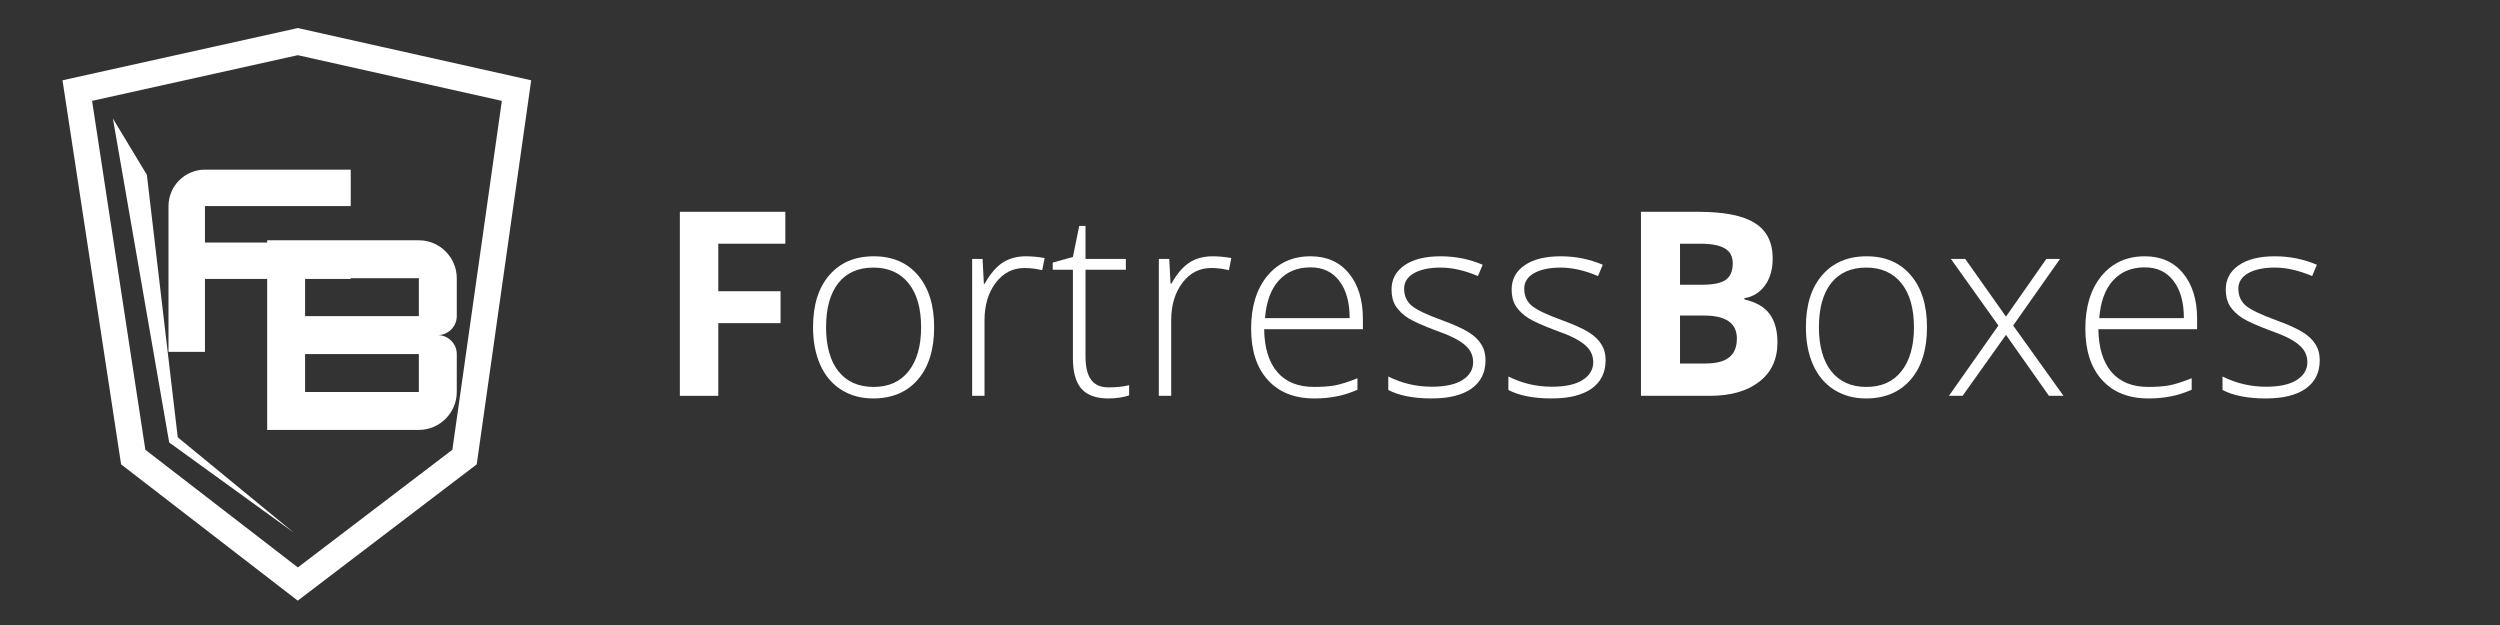 <svg xmlns="http://www.w3.org/2000/svg" xmlns:xlink="http://www.w3.org/1999/xlink" width="240" zoomAndPan="magnify" viewBox="0 0 180 45" height="60" preserveAspectRatio="xMidYMid meet" version="1.0"><rect x="0" y="0" width="180" height="45" fill="#333333" stroke="none"/><defs><g/><clipPath id="d8c4fb805c"><path d="M 4.5 2.008 L 38.25 2.008 L 38.25 43.258 L 4.5 43.258 Z M 4.5 2.008 " clip-rule="nonzero"/></clipPath></defs><g clip-path="url(#d8c4fb805c)"><path fill="#ffffff" d="M 32.57 32.383 L 21.445 40.855 L 10.465 32.383 L 6.629 7.262 L 21.441 3.973 L 36.133 7.262 Z M 21.445 2.02 L 4.5 5.781 L 8.719 33.434 L 21.438 43.246 L 34.324 33.434 L 38.246 5.781 L 21.445 2.02 " fill-opacity="1" fill-rule="nonzero"/></g><path fill="#ffffff" d="M 10.574 12.586 L 12.812 31.613 L 12.688 31.395 L 21.145 38.344 L 12.281 31.93 L 12.18 31.855 L 12.156 31.711 L 8.129 8.535 L 10.574 12.586 " fill-opacity="1" fill-rule="nonzero"/><g fill="#ffffff" fill-opacity="1"><g transform="translate(11.476, 25.335)"><g><path d="M 13.777 -13.121 L 3.281 -13.121 C 1.836 -13.121 0.656 -11.941 0.656 -10.496 L 0.656 0 L 3.281 0 L 3.281 -5.25 L 13.777 -5.25 L 13.777 -7.871 L 3.281 -7.871 L 3.281 -10.496 L 13.777 -10.496 Z M 13.777 -13.121 "/></g></g></g><g fill="#ffffff" fill-opacity="1"><g transform="translate(18.552, 30.953)"><g><path d="M 14.336 -10.922 C 14.336 -12.406 13.121 -13.652 11.605 -13.652 L 0.684 -13.652 L 0.684 0 L 11.605 0 C 13.121 0 14.336 -1.246 14.336 -2.73 L 14.336 -5.461 C 14.336 -6.211 13.719 -6.824 12.969 -6.824 C 13.719 -6.824 14.336 -7.441 14.336 -8.191 Z M 11.605 -10.922 L 11.605 -8.191 L 3.414 -8.191 L 3.414 -10.922 Z M 3.414 -2.73 L 3.414 -5.461 L 11.605 -5.461 L 11.605 -2.73 Z M 3.414 -2.73 "/></g></g></g><g fill="#ffffff" fill-opacity="1"><g transform="translate(47.278, 28.5)"><g><path d="M 4.438 0 L 1.672 0 L 1.672 -13.25 L 9.266 -13.25 L 9.266 -10.953 L 4.438 -10.953 L 4.438 -7.531 L 8.922 -7.531 L 8.922 -5.234 L 4.438 -5.234 Z M 4.438 0 "/></g></g></g><g fill="#ffffff" fill-opacity="1"><g transform="translate(57.461, 28.5)"><g><path d="M 9.797 -4.938 C 9.797 -3.332 9.406 -2.078 8.625 -1.172 C 7.844 -0.266 6.77 0.188 5.406 0.188 C 4.539 0.188 3.773 -0.02 3.109 -0.438 C 2.453 -0.852 1.945 -1.453 1.594 -2.234 C 1.25 -3.016 1.078 -3.914 1.078 -4.938 C 1.078 -6.539 1.469 -7.789 2.25 -8.688 C 3.031 -9.594 4.098 -10.047 5.453 -10.047 C 6.805 -10.047 7.867 -9.586 8.641 -8.672 C 9.41 -7.766 9.797 -6.52 9.797 -4.938 Z M 2.016 -4.938 C 2.016 -3.582 2.312 -2.523 2.906 -1.766 C 3.508 -1.016 4.352 -0.641 5.438 -0.641 C 6.52 -0.641 7.359 -1.016 7.953 -1.766 C 8.555 -2.523 8.859 -3.582 8.859 -4.938 C 8.859 -6.301 8.555 -7.359 7.953 -8.109 C 7.348 -8.859 6.504 -9.234 5.422 -9.234 C 4.328 -9.234 3.484 -8.859 2.891 -8.109 C 2.305 -7.359 2.016 -6.301 2.016 -4.938 Z M 2.016 -4.938 "/></g></g></g><g fill="#ffffff" fill-opacity="1"><g transform="translate(68.338, 28.5)"><g><path d="M 5.531 -10.047 C 5.945 -10.047 6.395 -10.004 6.875 -9.922 L 6.703 -9.047 C 6.285 -9.148 5.859 -9.203 5.422 -9.203 C 4.578 -9.203 3.883 -8.844 3.344 -8.125 C 2.812 -7.414 2.547 -6.52 2.547 -5.438 L 2.547 0 L 1.656 0 L 1.656 -9.859 L 2.406 -9.859 L 2.5 -8.078 L 2.562 -8.078 C 2.969 -8.797 3.398 -9.301 3.859 -9.594 C 4.316 -9.895 4.875 -10.047 5.531 -10.047 Z M 5.531 -10.047 "/></g></g></g><g fill="#ffffff" fill-opacity="1"><g transform="translate(75.562, 28.5)"><g><path d="M 4.25 -0.609 C 4.82 -0.609 5.316 -0.66 5.734 -0.766 L 5.734 -0.031 C 5.297 0.113 4.797 0.188 4.234 0.188 C 3.359 0.188 2.711 -0.047 2.297 -0.516 C 1.891 -0.984 1.688 -1.711 1.688 -2.703 L 1.688 -9.078 L 0.234 -9.078 L 0.234 -9.594 L 1.688 -10 L 2.141 -12.234 L 2.594 -12.234 L 2.594 -9.859 L 5.5 -9.859 L 5.5 -9.078 L 2.594 -9.078 L 2.594 -2.844 C 2.594 -2.082 2.727 -1.52 3 -1.156 C 3.27 -0.789 3.688 -0.609 4.25 -0.609 Z M 4.25 -0.609 "/></g></g></g><g fill="#ffffff" fill-opacity="1"><g transform="translate(81.779, 28.5)"><g><path d="M 5.531 -10.047 C 5.945 -10.047 6.395 -10.004 6.875 -9.922 L 6.703 -9.047 C 6.285 -9.148 5.859 -9.203 5.422 -9.203 C 4.578 -9.203 3.883 -8.844 3.344 -8.125 C 2.812 -7.414 2.547 -6.52 2.547 -5.438 L 2.547 0 L 1.656 0 L 1.656 -9.859 L 2.406 -9.859 L 2.5 -8.078 L 2.562 -8.078 C 2.969 -8.797 3.398 -9.301 3.859 -9.594 C 4.316 -9.895 4.875 -10.047 5.531 -10.047 Z M 5.531 -10.047 "/></g></g></g><g fill="#ffffff" fill-opacity="1"><g transform="translate(89.003, 28.5)"><g><path d="M 5.625 0.188 C 4.195 0.188 3.082 -0.254 2.281 -1.141 C 1.477 -2.023 1.078 -3.258 1.078 -4.844 C 1.078 -6.414 1.461 -7.676 2.234 -8.625 C 3.016 -9.57 4.055 -10.047 5.359 -10.047 C 6.523 -10.047 7.441 -9.641 8.109 -8.828 C 8.785 -8.016 9.125 -6.914 9.125 -5.531 L 9.125 -4.797 L 2.016 -4.797 C 2.035 -3.453 2.352 -2.422 2.969 -1.703 C 3.582 -0.992 4.469 -0.641 5.625 -0.641 C 6.188 -0.641 6.68 -0.676 7.109 -0.75 C 7.535 -0.832 8.078 -1.004 8.734 -1.266 L 8.734 -0.438 C 8.172 -0.195 7.656 -0.035 7.188 0.047 C 6.719 0.141 6.195 0.188 5.625 0.188 Z M 5.359 -9.25 C 4.41 -9.25 3.648 -8.938 3.078 -8.312 C 2.504 -7.688 2.172 -6.781 2.078 -5.594 L 8.172 -5.594 C 8.172 -6.738 7.922 -7.633 7.422 -8.281 C 6.93 -8.926 6.242 -9.25 5.359 -9.25 Z M 5.359 -9.25 "/></g></g></g><g fill="#ffffff" fill-opacity="1"><g transform="translate(99.191, 28.5)"><g><path d="M 7.766 -2.562 C 7.766 -1.676 7.426 -0.992 6.75 -0.516 C 6.082 -0.047 5.129 0.188 3.891 0.188 C 2.578 0.188 1.535 -0.016 0.766 -0.422 L 0.766 -1.391 C 1.754 -0.898 2.797 -0.656 3.891 -0.656 C 4.867 -0.656 5.609 -0.816 6.109 -1.141 C 6.617 -1.461 6.875 -1.891 6.875 -2.422 C 6.875 -2.922 6.672 -3.336 6.266 -3.672 C 5.867 -4.016 5.207 -4.348 4.281 -4.672 C 3.301 -5.035 2.609 -5.344 2.203 -5.594 C 1.805 -5.852 1.504 -6.145 1.297 -6.469 C 1.098 -6.789 1 -7.188 1 -7.656 C 1 -8.383 1.305 -8.961 1.922 -9.391 C 2.547 -9.828 3.414 -10.047 4.531 -10.047 C 5.594 -10.047 6.602 -9.844 7.562 -9.438 L 7.219 -8.625 C 6.258 -9.031 5.363 -9.234 4.531 -9.234 C 3.727 -9.234 3.086 -9.098 2.609 -8.828 C 2.141 -8.555 1.906 -8.188 1.906 -7.719 C 1.906 -7.207 2.086 -6.797 2.453 -6.484 C 2.828 -6.18 3.547 -5.836 4.609 -5.453 C 5.492 -5.129 6.141 -4.836 6.547 -4.578 C 6.953 -4.328 7.254 -4.039 7.453 -3.719 C 7.66 -3.395 7.766 -3.008 7.766 -2.562 Z M 7.766 -2.562 "/></g></g></g><g fill="#ffffff" fill-opacity="1"><g transform="translate(107.838, 28.5)"><g><path d="M 7.766 -2.562 C 7.766 -1.676 7.426 -0.992 6.75 -0.516 C 6.082 -0.047 5.129 0.188 3.891 0.188 C 2.578 0.188 1.535 -0.016 0.766 -0.422 L 0.766 -1.391 C 1.754 -0.898 2.797 -0.656 3.891 -0.656 C 4.867 -0.656 5.609 -0.816 6.109 -1.141 C 6.617 -1.461 6.875 -1.891 6.875 -2.422 C 6.875 -2.922 6.672 -3.336 6.266 -3.672 C 5.867 -4.016 5.207 -4.348 4.281 -4.672 C 3.301 -5.035 2.609 -5.344 2.203 -5.594 C 1.805 -5.852 1.504 -6.145 1.297 -6.469 C 1.098 -6.789 1 -7.188 1 -7.656 C 1 -8.383 1.305 -8.961 1.922 -9.391 C 2.547 -9.828 3.414 -10.047 4.531 -10.047 C 5.594 -10.047 6.602 -9.844 7.562 -9.438 L 7.219 -8.625 C 6.258 -9.031 5.363 -9.234 4.531 -9.234 C 3.727 -9.234 3.086 -9.098 2.609 -8.828 C 2.141 -8.555 1.906 -8.188 1.906 -7.719 C 1.906 -7.207 2.086 -6.797 2.453 -6.484 C 2.828 -6.18 3.547 -5.836 4.609 -5.453 C 5.492 -5.129 6.141 -4.836 6.547 -4.578 C 6.953 -4.328 7.254 -4.039 7.453 -3.719 C 7.66 -3.395 7.766 -3.008 7.766 -2.562 Z M 7.766 -2.562 "/></g></g></g><g fill="#ffffff" fill-opacity="1"><g transform="translate(116.477, 28.5)"><g><path d="M 1.672 -13.25 L 5.797 -13.25 C 7.672 -13.25 9.031 -12.977 9.875 -12.438 C 10.727 -11.906 11.156 -11.055 11.156 -9.891 C 11.156 -9.098 10.969 -8.445 10.594 -7.938 C 10.227 -7.438 9.738 -7.133 9.125 -7.031 L 9.125 -6.938 C 9.957 -6.75 10.562 -6.398 10.938 -5.891 C 11.312 -5.379 11.5 -4.695 11.5 -3.844 C 11.5 -2.633 11.062 -1.691 10.188 -1.016 C 9.312 -0.336 8.125 0 6.625 0 L 1.672 0 Z M 4.484 -8 L 6.109 -8 C 6.867 -8 7.422 -8.113 7.766 -8.344 C 8.109 -8.582 8.281 -8.977 8.281 -9.531 C 8.281 -10.031 8.094 -10.391 7.719 -10.609 C 7.344 -10.836 6.754 -10.953 5.953 -10.953 L 4.484 -10.953 Z M 4.484 -5.781 L 4.484 -2.328 L 6.312 -2.328 C 7.082 -2.328 7.648 -2.473 8.016 -2.766 C 8.391 -3.055 8.578 -3.508 8.578 -4.125 C 8.578 -5.227 7.789 -5.781 6.219 -5.781 Z M 4.484 -5.781 "/></g></g></g><g fill="#ffffff" fill-opacity="1"><g transform="translate(128.946, 28.5)"><g><path d="M 9.797 -4.938 C 9.797 -3.332 9.406 -2.078 8.625 -1.172 C 7.844 -0.266 6.77 0.188 5.406 0.188 C 4.539 0.188 3.773 -0.02 3.109 -0.438 C 2.453 -0.852 1.945 -1.453 1.594 -2.234 C 1.25 -3.016 1.078 -3.914 1.078 -4.938 C 1.078 -6.539 1.469 -7.789 2.25 -8.688 C 3.031 -9.594 4.098 -10.047 5.453 -10.047 C 6.805 -10.047 7.867 -9.586 8.641 -8.672 C 9.41 -7.766 9.797 -6.52 9.797 -4.938 Z M 2.016 -4.938 C 2.016 -3.582 2.312 -2.523 2.906 -1.766 C 3.508 -1.016 4.352 -0.641 5.438 -0.641 C 6.52 -0.641 7.359 -1.016 7.953 -1.766 C 8.555 -2.523 8.859 -3.582 8.859 -4.938 C 8.859 -6.301 8.555 -7.359 7.953 -8.109 C 7.348 -8.859 6.504 -9.234 5.422 -9.234 C 4.328 -9.234 3.484 -8.859 2.891 -8.109 C 2.305 -7.359 2.016 -6.301 2.016 -4.938 Z M 2.016 -4.938 "/></g></g></g><g fill="#ffffff" fill-opacity="1"><g transform="translate(139.822, 28.5)"><g><path d="M 4.062 -5.062 L 0.641 -9.859 L 1.672 -9.859 L 4.609 -5.703 L 7.516 -9.859 L 8.5 -9.859 L 5.125 -5.062 L 8.75 0 L 7.703 0 L 4.609 -4.391 L 1.484 0 L 0.5 0 Z M 4.062 -5.062 "/></g></g></g><g fill="#ffffff" fill-opacity="1"><g transform="translate(149.067, 28.5)"><g><path d="M 5.625 0.188 C 4.195 0.188 3.082 -0.254 2.281 -1.141 C 1.477 -2.023 1.078 -3.258 1.078 -4.844 C 1.078 -6.414 1.461 -7.676 2.234 -8.625 C 3.016 -9.57 4.055 -10.047 5.359 -10.047 C 6.523 -10.047 7.441 -9.641 8.109 -8.828 C 8.785 -8.016 9.125 -6.914 9.125 -5.531 L 9.125 -4.797 L 2.016 -4.797 C 2.035 -3.453 2.352 -2.422 2.969 -1.703 C 3.582 -0.992 4.469 -0.641 5.625 -0.641 C 6.188 -0.641 6.68 -0.676 7.109 -0.75 C 7.535 -0.832 8.078 -1.004 8.734 -1.266 L 8.734 -0.438 C 8.172 -0.195 7.656 -0.035 7.188 0.047 C 6.719 0.141 6.195 0.188 5.625 0.188 Z M 5.359 -9.25 C 4.41 -9.25 3.648 -8.938 3.078 -8.312 C 2.504 -7.688 2.172 -6.781 2.078 -5.594 L 8.172 -5.594 C 8.172 -6.738 7.922 -7.633 7.422 -8.281 C 6.93 -8.926 6.242 -9.25 5.359 -9.25 Z M 5.359 -9.25 "/></g></g></g><g fill="#ffffff" fill-opacity="1"><g transform="translate(159.255, 28.5)"><g><path d="M 7.766 -2.562 C 7.766 -1.676 7.426 -0.992 6.75 -0.516 C 6.082 -0.047 5.129 0.188 3.891 0.188 C 2.578 0.188 1.535 -0.016 0.766 -0.422 L 0.766 -1.391 C 1.754 -0.898 2.797 -0.656 3.891 -0.656 C 4.867 -0.656 5.609 -0.816 6.109 -1.141 C 6.617 -1.461 6.875 -1.891 6.875 -2.422 C 6.875 -2.922 6.672 -3.336 6.266 -3.672 C 5.867 -4.016 5.207 -4.348 4.281 -4.672 C 3.301 -5.035 2.609 -5.344 2.203 -5.594 C 1.805 -5.852 1.504 -6.145 1.297 -6.469 C 1.098 -6.789 1 -7.188 1 -7.656 C 1 -8.383 1.305 -8.961 1.922 -9.391 C 2.547 -9.828 3.414 -10.047 4.531 -10.047 C 5.594 -10.047 6.602 -9.844 7.562 -9.438 L 7.219 -8.625 C 6.258 -9.031 5.363 -9.234 4.531 -9.234 C 3.727 -9.234 3.086 -9.098 2.609 -8.828 C 2.141 -8.555 1.906 -8.188 1.906 -7.719 C 1.906 -7.207 2.086 -6.797 2.453 -6.484 C 2.828 -6.18 3.547 -5.836 4.609 -5.453 C 5.492 -5.129 6.141 -4.836 6.547 -4.578 C 6.953 -4.328 7.254 -4.039 7.453 -3.719 C 7.66 -3.395 7.766 -3.008 7.766 -2.562 Z M 7.766 -2.562 "/></g></g></g></svg>